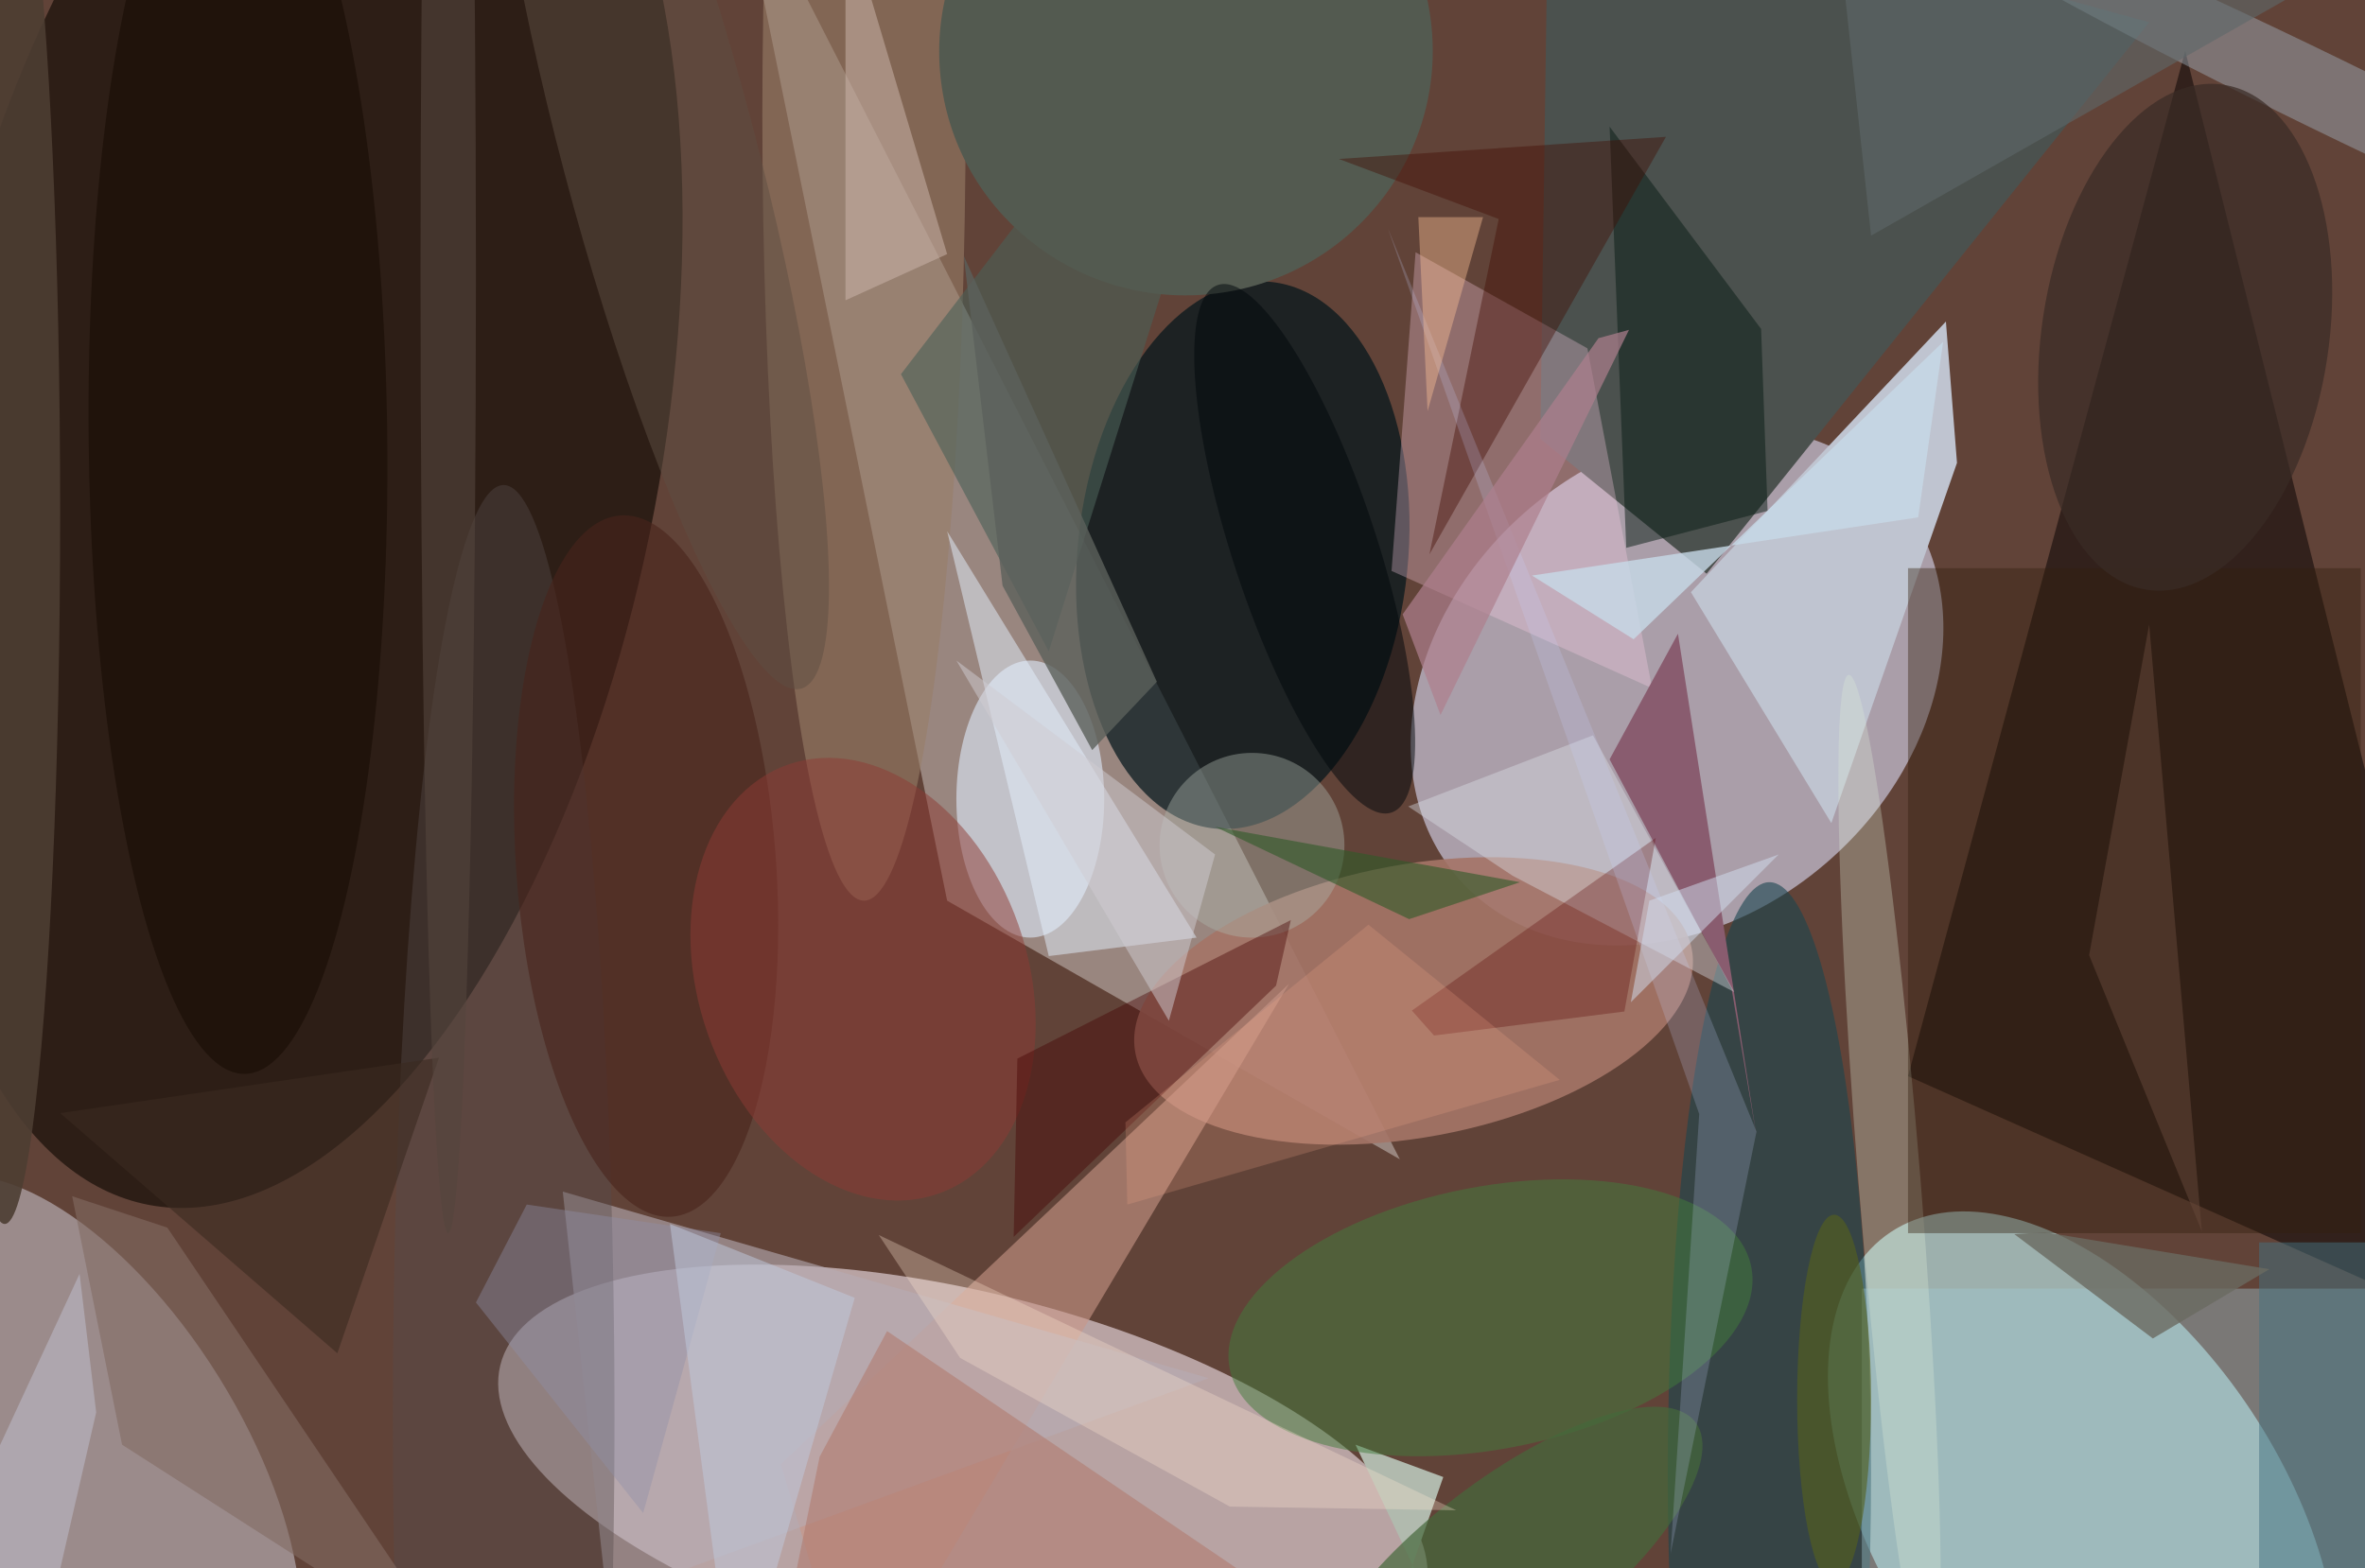 <svg xmlns="http://www.w3.org/2000/svg" viewBox="0 0 300 199"><defs/><path fill="#614338" d="M0 0h300v199H0z"/><g transform="translate(.6 .6) scale(1.172)"><circle r="1" fill="#f2e3eb" fill-opacity=".6" transform="rotate(13.7 -612.1 511.4) scale(51.536 20.209)"/><circle r="1" fill="#dbdbf5" fill-opacity=".6" transform="matrix(-23.567 20.891 -16.598 -18.724 181 73.8)"/><circle r="1" fill="#c4f9fc" fill-opacity=".6" transform="rotate(-123.6 156.5 21.8) scale(37.621 21.784)"/><circle r="1" fill="#0a0600" fill-opacity=".6" transform="matrix(15.689 -82.741 39.029 7.401 31.3 47.2)"/><path fill="#d3cac7" fill-opacity=".5" d="M79-16l23 113 49 28z"/><circle r="1" fill="#c2bac3" fill-opacity=".6" transform="matrix(-18.237 -29.277 14.056 -8.755 9.1 157.3)"/><path fill="#040000" fill-opacity=".5" d="M206 116l65 29L236 5z"/><circle r="1" fill="#00151b" fill-opacity=".7" transform="matrix(-3.061 29.588 -17.783 -1.84 134 59.6)"/><path fill="#bfc4d0" d="M182.5 63.6l15.2 25 13.6-39-1.2-15.3z"/><path fill="#4b514e" d="M166.2 47l.9-63 65 17.9-47.9 59.7z"/><circle r="1" fill="#a47567" fill-opacity=".9" transform="rotate(79.5 11.4 145.6) scale(14.77 30.631)"/><ellipse cx="111" cy="86" fill="#dee9fa" fill-opacity=".6" rx="8" ry="15"/><ellipse cx="191" cy="159" fill="#19454f" fill-opacity=".6" rx="11" ry="64"/><path fill="#ffd1e6" fill-opacity=".3" d="M171.3 37.2l7 36.8-28.2-12.7 2.6-34.5z"/><path fill="#a1c8d3" fill-opacity=".4" d="M201 139h55v31h-55z"/><ellipse cx="93" cy="12" fill="#987d67" fill-opacity=".6" rx="11" ry="85"/><path fill="#c89787" fill-opacity=".6" d="M92 185l47-79-55 52z"/><path fill="#b5abb4" fill-opacity=".6" d="M60.4 128.5l69.9 20.2-77.8 28.4 14 7.9z"/><path fill="#4a5f57" fill-opacity=".6" d="M140-16L97 40l16 30z"/><circle r="1" fill="#deead6" fill-opacity=".3" transform="matrix(-3.348 .269 -4.414 -54.856 204 127.4)"/><path fill="#b1baae" d="M151.4 171.7l4.3-12.3-9.5-3.5L160 185z"/><path fill="#e4f1fe" fill-opacity=".5" d="M102 57l27 44-16 2z"/><circle r="1" fill="#a8bcca" fill-opacity=".4" transform="matrix(-1.767 3.624 -50.753 -24.754 251.2 9.6)"/><circle r="1" fill="#535a50" transform="rotate(174.3 63.8 5.7) scale(26.711 26.427)"/><ellipse cx="54" cy="153" fill="#564d4c" fill-opacity=".4" rx="12" ry="101"/><circle r="1" fill="#427c3d" fill-opacity=".5" transform="rotate(-101 139 4.8) scale(14.206 28.758)"/><circle r="1" fill="#180c04" fill-opacity=".6" transform="rotate(179.4 12.5 23.6) scale(16.159 68.691)"/><path fill="#081c15" fill-opacity=".5" d="M190.8 54.8l-.7-19.7-16.4-21.9 1.8 45.6z"/><path fill="#331e0e" fill-opacity=".4" d="M206 61h49v72h-49z"/><circle r="1" fill="#49241c" fill-opacity=".6" transform="rotate(175.8 33 47.9) scale(14.06 38.063)"/><circle r="1" fill="#8f3b34" fill-opacity=".5" transform="matrix(16.817 -5.889 8.133 23.224 92.9 105.5)"/><path fill="#895c6f" d="M173.7 81.7l7.4-13.6 8.5 54.4-2.7-16z"/><path fill="#dde2e9" fill-opacity=".4" d="M163.2 94.3l-11.3-7.5 20-7.7 15.3 27.8z"/><circle cx="135" cy="91" r="10" fill="#adb6ac" fill-opacity=".4"/><ellipse cy="55" fill="#4d3d32" fill-opacity=".9" rx="6" ry="77"/><path fill="#580203" fill-opacity=".3" d="M154.7 111.6l20.6-2.6 3.4-18.8-26.4 18.7z"/><path fill="#c6d9e7" fill-opacity=".8" d="M165.3 61.8l41.8-6.3 2.7-19-33.5 32.2z"/><path fill="#400" fill-opacity=".4" d="M139.2 99.1l-1.6 7.1-28.4 27.2.4-19.3z"/><circle r="1" fill="#5f4f43" fill-opacity=".5" transform="rotate(-104.8 41.3 -19.5) scale(60.607 10.49)"/><path fill="#d9e2fe" fill-opacity=".3" d="M9.9 152.4L2.4 185l-13.1-7.1 18.8-40.5z"/><circle r="1" fill="#00070a" fill-opacity=".5" transform="matrix(-7.4 2.433 -9.39 -28.558 140.7 58.9)"/><circle r="1" fill="#3a2c26" fill-opacity=".7" transform="matrix(4.151 -27.337 15.359 2.332 236 36)"/><path fill="#b17c70" fill-opacity=".6" d="M84.4 175.8l72.1 9.2-61-41.4-7.3 13.6z"/><path fill="#826b62" fill-opacity=".6" d="M7.3 129l10.3 3.4 31.6 46.9-36.5-23.4z"/><circle r="1" fill="#45683b" fill-opacity=".7" transform="matrix(-5.665 -7.389 20.274 -15.543 162.7 169)"/><path fill="#d1ccd2" fill-opacity=".5" d="M131 92l-28-21 23 39z"/><path fill="#fee6d4" fill-opacity=".3" d="M103.4 146.5l29.2 16.1 24.5.4-62.5-29.8z"/><path fill="#410c00" fill-opacity=".4" d="M154.2 59.5l7.5-36.3-17.3-6.5 35.4-2.4z"/><path fill="#ceb9af" fill-opacity=".5" d="M102 27L91-10v42z"/><path fill="#c9d6ff" fill-opacity=".2" d="M189.6 122l-39.9-97.8 33.7 95.9-3.1 47.6z"/><path fill="#457380" fill-opacity=".5" d="M244 134h12v36h-12z"/><path fill="#5e6769" fill-opacity=".6" d="M198-12l4 37 65-37z"/><path fill="#6a6b60" fill-opacity=".8" d="M220.8 132.9l24.3 4-12.6 7.5-15-11.3z"/><path fill="#fdac8e" fill-opacity=".2" d="M121.3 121l26.3-21.4 20.7 16.8-46.8 13.5z"/><path fill="#8f8ea8" fill-opacity=".4" d="M56.5 129.9L51 140.5l18.1 22.8 8.4-30.3z"/><ellipse cx="198" cy="151" fill="#55611c" fill-opacity=".6" rx="4" ry="20"/><path fill="#d3dff0" fill-opacity=".5" d="M178 97l14-5-16 16z"/><path fill="#5b605c" fill-opacity=".8" d="M108 62.9l9.7 17.8 7-7.4-20.9-46.1z"/><path fill="#3b2a20" fill-opacity=".6" d="M6 120l41-6-11 32z"/><path fill="#305a28" fill-opacity=".6" d="M152 99l12-4-33-6z"/><ellipse cx="48" cy="29" fill="#54453c" fill-opacity=".6" rx="3" ry="104"/><path fill="#af808d" fill-opacity=".7" d="M175.8 35.2l-3.3.9L151.3 66l4.1 10.9z"/><path fill="#67493a" fill-opacity=".5" d="M227.2 94.1l-1.6 8.8 12.2 29.9-5.7-65.7z"/><path fill="#c1cadf" fill-opacity=".5" d="M92 140l-13 45-7-53z"/><path fill="#ffc497" fill-opacity=".4" d="M160 23h-7l1 21z"/></g></svg>
